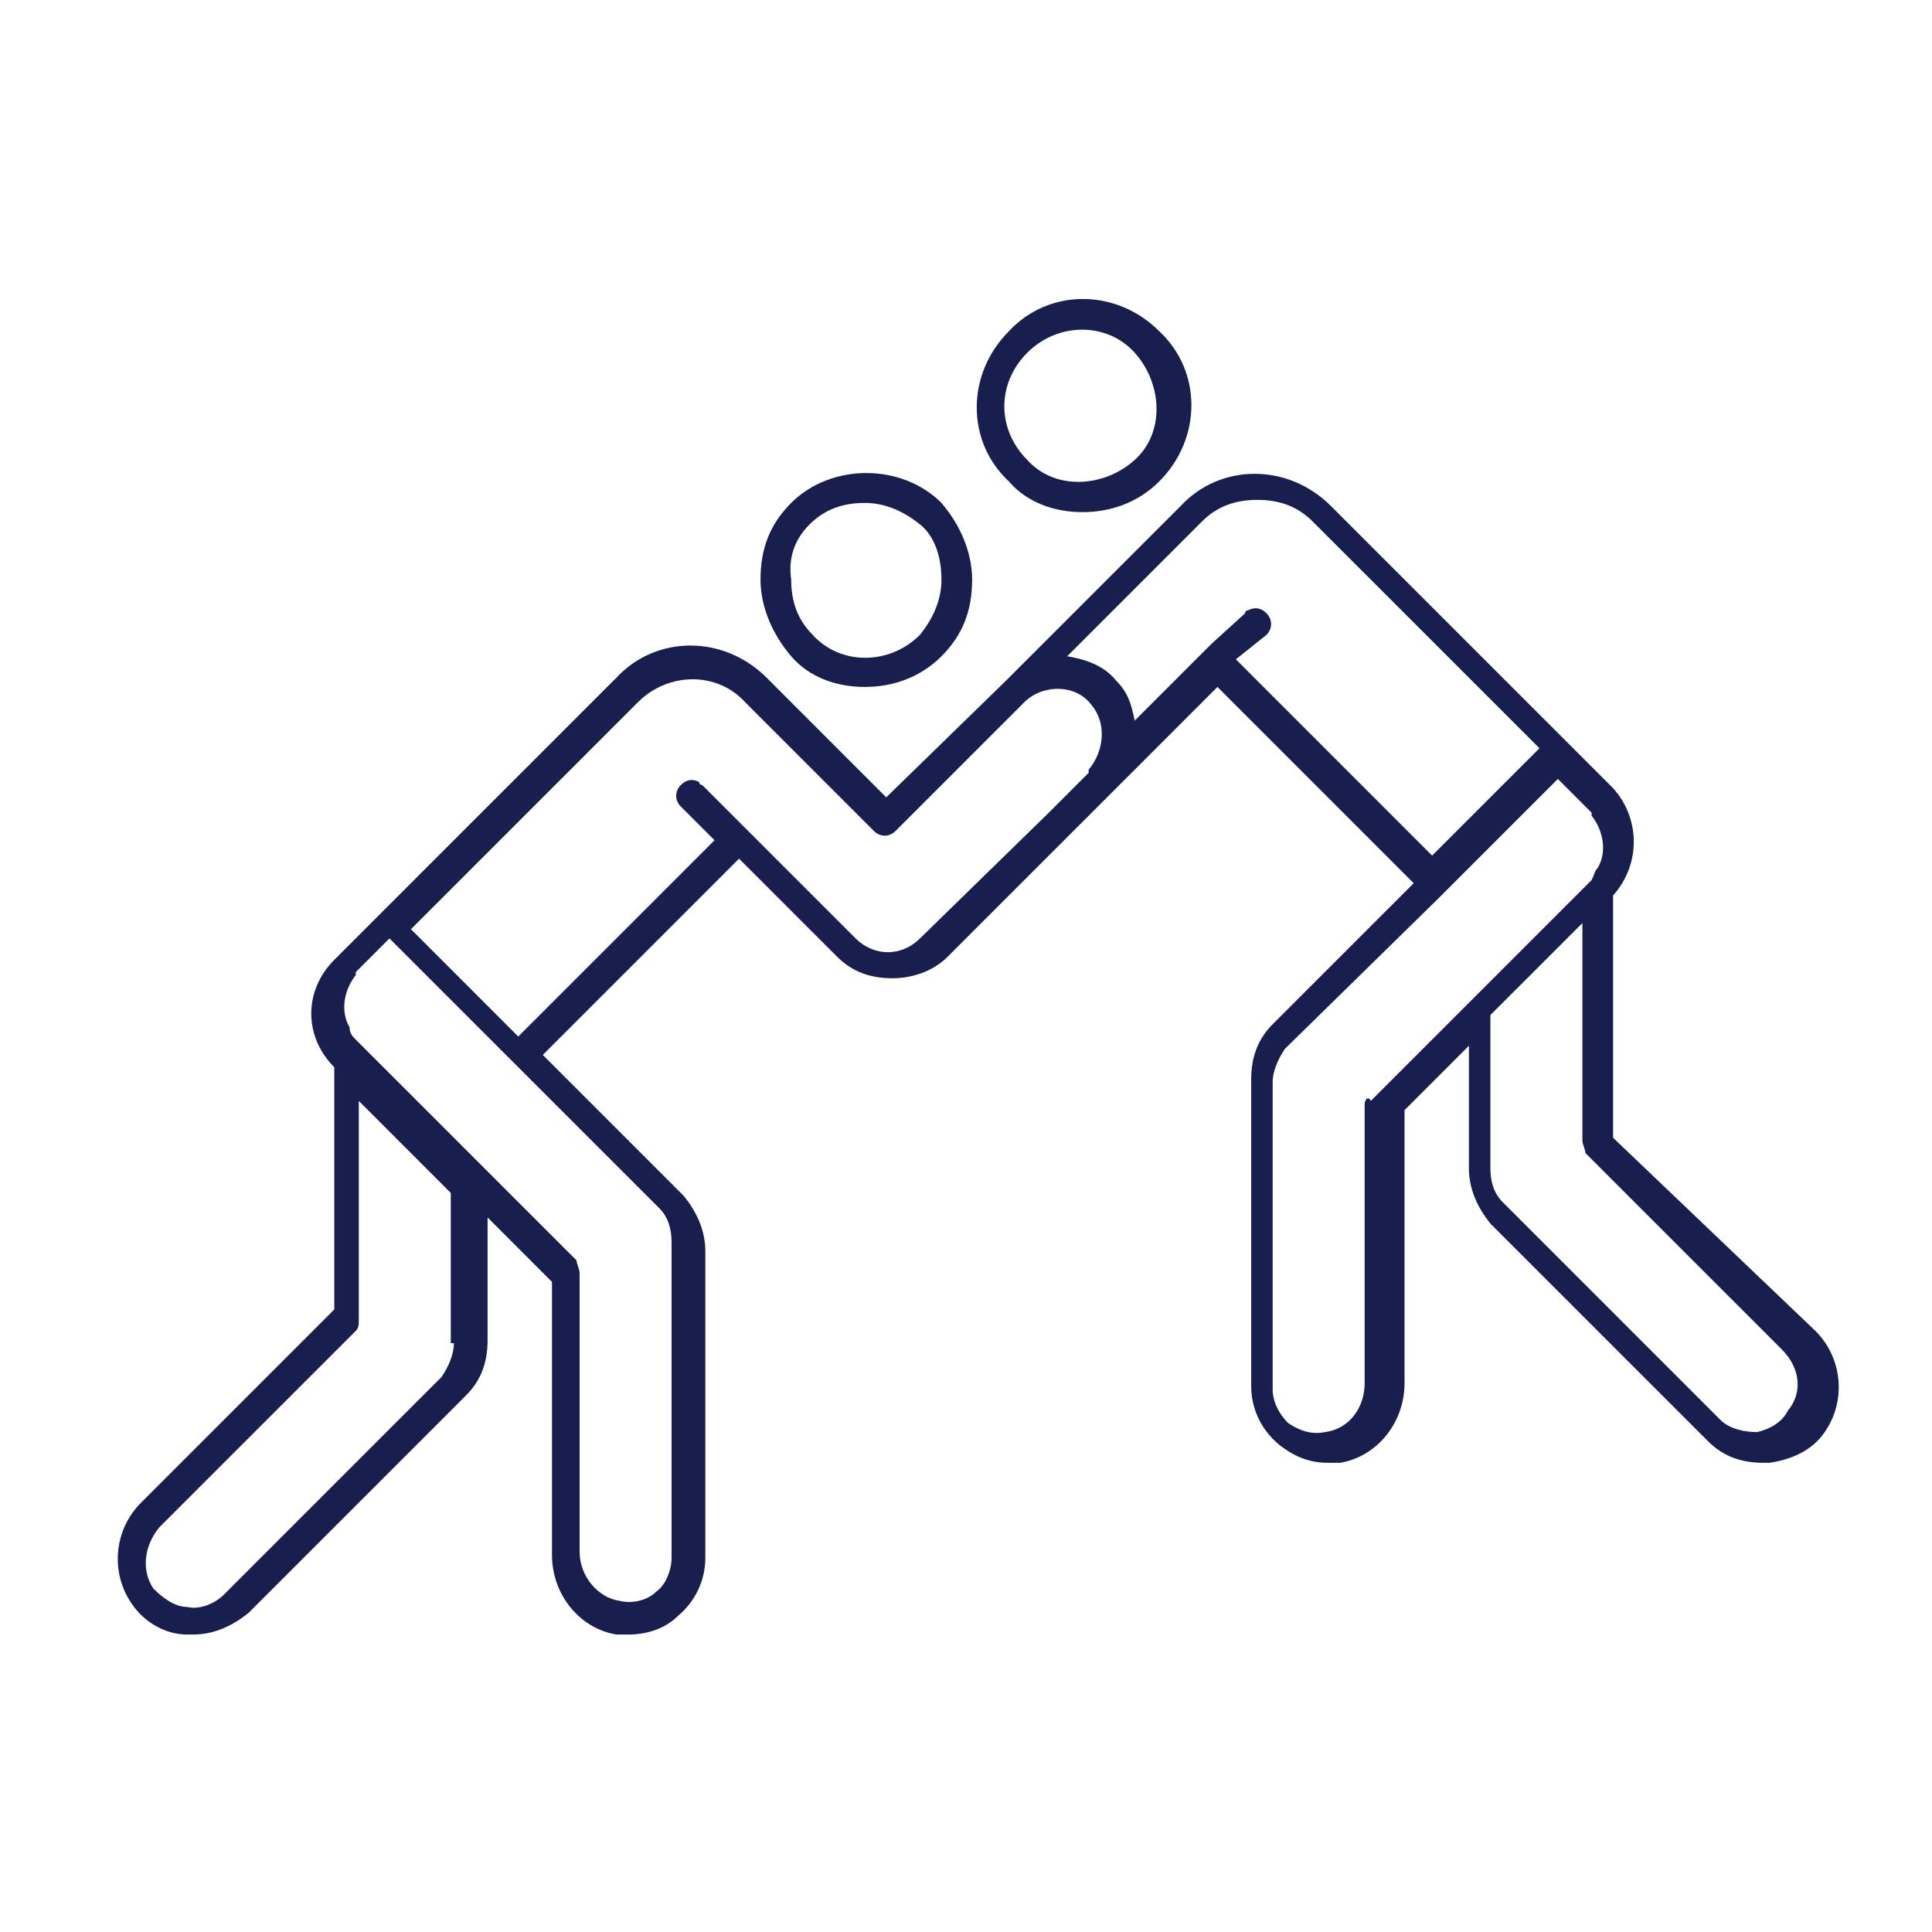 <svg width="64" height="64" viewBox="0 0 64 64" fill="none" xmlns="http://www.w3.org/2000/svg">
<path d="M28.647 22.756C29.562 22.756 30.476 22.451 31.187 21.74C31.898 21.029 32.203 20.216 32.203 19.2C32.203 18.286 31.797 17.371 31.187 16.66C29.866 15.34 27.53 15.34 26.209 16.66C25.498 17.371 25.193 18.184 25.193 19.2C25.193 20.114 25.6 21.029 26.209 21.74C26.819 22.451 27.733 22.756 28.647 22.756ZM26.819 17.371C27.327 16.863 27.936 16.66 28.647 16.66C29.358 16.66 29.968 16.965 30.476 17.371C30.984 17.778 31.187 18.489 31.187 19.2C31.187 19.911 30.882 20.521 30.476 21.029C29.46 22.044 27.835 22.044 26.92 21.029C26.413 20.521 26.209 19.911 26.209 19.2C26.108 18.489 26.311 17.879 26.819 17.371Z" fill="#181F4E"/>
<path d="M35.86 16.965C36.774 16.965 37.689 16.66 38.4 15.949C39.822 14.527 39.822 12.292 38.4 10.971C36.978 9.549 34.743 9.549 33.422 10.971C32 12.394 32 14.629 33.422 15.949C34.032 16.66 34.946 16.965 35.86 16.965ZM34.032 11.682C35.047 10.667 36.673 10.667 37.587 11.682C38.501 12.698 38.603 14.324 37.587 15.238C36.571 16.152 34.946 16.254 34.032 15.238C33.016 14.222 33.016 12.698 34.032 11.682Z" fill="#181F4E"/>
<path d="M53.435 37.689V29.663C54.349 28.648 54.349 27.124 53.435 26.108L44.089 16.762C42.666 15.34 40.431 15.34 39.111 16.762L33.32 22.552L29.358 26.413L25.397 22.451C23.974 21.029 21.739 21.029 20.419 22.451L11.073 31.797C10.057 32.813 10.057 34.337 11.073 35.352V43.378L4.673 49.778C3.759 50.692 3.657 52.114 4.368 53.13C4.774 53.74 5.485 54.146 6.197 54.146C6.298 54.146 6.298 54.146 6.4 54.146C7.111 54.146 7.72 53.841 8.228 53.435L15.441 46.222C15.949 45.714 16.152 45.105 16.152 44.394V40.33L18.285 42.464V51.505C18.285 52.825 19.2 53.943 20.419 54.146C20.52 54.146 20.724 54.146 20.825 54.146C21.435 54.146 22.044 53.943 22.451 53.536C23.06 53.029 23.365 52.317 23.365 51.606V41.448C23.365 40.736 23.06 40.127 22.654 39.619L17.981 34.946L24.482 28.444L27.733 31.695C28.241 32.203 28.851 32.406 29.562 32.406C30.171 32.406 30.882 32.203 31.39 31.695L40.33 22.756L46.831 29.257L42.158 33.93C41.651 34.438 41.447 35.048 41.447 35.759V45.917C41.447 46.629 41.752 47.34 42.362 47.848C42.87 48.254 43.378 48.457 43.987 48.457C44.089 48.457 44.292 48.457 44.393 48.457C45.612 48.254 46.527 47.136 46.527 45.816V36.775L48.66 34.641V38.705C48.66 39.416 48.965 40.025 49.371 40.533L56.584 47.746C57.092 48.254 57.701 48.457 58.413 48.457C58.514 48.457 58.514 48.457 58.616 48.457C59.327 48.355 60.038 48.051 60.444 47.441C61.155 46.425 61.054 45.003 60.139 44.089L53.435 37.689ZM58.209 47.441C57.803 47.441 57.295 47.34 56.99 47.035L49.778 39.822C49.473 39.517 49.371 39.111 49.371 38.705V33.625L52.419 30.578V37.79C52.419 37.892 52.52 38.095 52.52 38.197L59.022 44.698C59.632 45.308 59.733 46.121 59.225 46.73C59.022 47.136 58.616 47.34 58.209 47.441ZM45.206 36.571V45.816C45.206 46.629 44.698 47.34 43.886 47.441C43.378 47.543 42.971 47.34 42.666 47.136C42.362 46.832 42.158 46.425 42.158 46.019V35.86C42.158 35.454 42.362 35.048 42.565 34.743L47.644 29.765L51.606 25.803L52.724 26.921C52.724 26.921 52.724 26.921 52.724 27.022C53.13 27.53 53.231 28.241 52.927 28.749C52.825 28.851 52.825 28.952 52.724 29.155L45.409 36.47C45.308 36.267 45.206 36.47 45.206 36.571ZM41.955 21.029C42.158 20.825 42.158 20.521 41.955 20.317C41.752 20.114 41.549 20.114 41.346 20.216C41.346 20.216 41.244 20.216 41.244 20.317L40.127 21.333L37.587 23.873C37.486 23.365 37.384 22.959 36.978 22.552C36.571 22.044 35.962 21.841 35.352 21.74L39.822 17.27C40.33 16.762 40.94 16.559 41.651 16.559C42.362 16.559 42.971 16.762 43.479 17.27L50.997 24.787L47.441 28.343L40.94 21.841L41.955 21.029ZM22.247 51.606C22.247 52.013 22.044 52.521 21.739 52.724C21.435 53.029 20.927 53.13 20.52 53.029C19.809 52.927 19.2 52.216 19.2 51.403V42.159C19.2 42.057 19.098 41.854 19.098 41.752L11.784 34.438C11.682 34.337 11.581 34.235 11.581 34.032C11.276 33.524 11.378 32.813 11.784 32.305C11.784 32.305 11.784 32.305 11.784 32.203L12.901 31.086L21.841 40.025C22.146 40.33 22.247 40.736 22.247 41.143V51.606ZM15.035 44.495C15.035 44.901 14.832 45.308 14.628 45.613L7.416 52.825C7.111 53.13 6.603 53.333 6.197 53.232C5.79 53.232 5.384 52.927 5.079 52.622C4.673 52.013 4.774 51.2 5.282 50.59L11.784 44.089C11.886 43.987 11.886 43.886 11.886 43.682V36.47L14.933 39.517V44.495H15.035ZM17.168 34.337L13.613 30.781L21.13 23.264C22.146 22.248 23.771 22.248 24.686 23.264L28.952 27.53C29.155 27.733 29.46 27.733 29.663 27.53L33.93 23.264C34.539 22.654 35.657 22.654 36.165 23.365C36.673 23.975 36.571 24.889 36.063 25.498C36.063 25.498 36.063 25.498 36.063 25.6L34.743 26.921L30.476 31.086C29.866 31.695 28.952 31.695 28.343 31.086L23.263 26.006C23.263 26.006 23.162 26.006 23.162 25.905C22.959 25.803 22.755 25.803 22.552 26.006C22.349 26.209 22.349 26.514 22.552 26.717L23.67 27.835L17.168 34.337Z" fill="#181F4E"/>
</svg>
